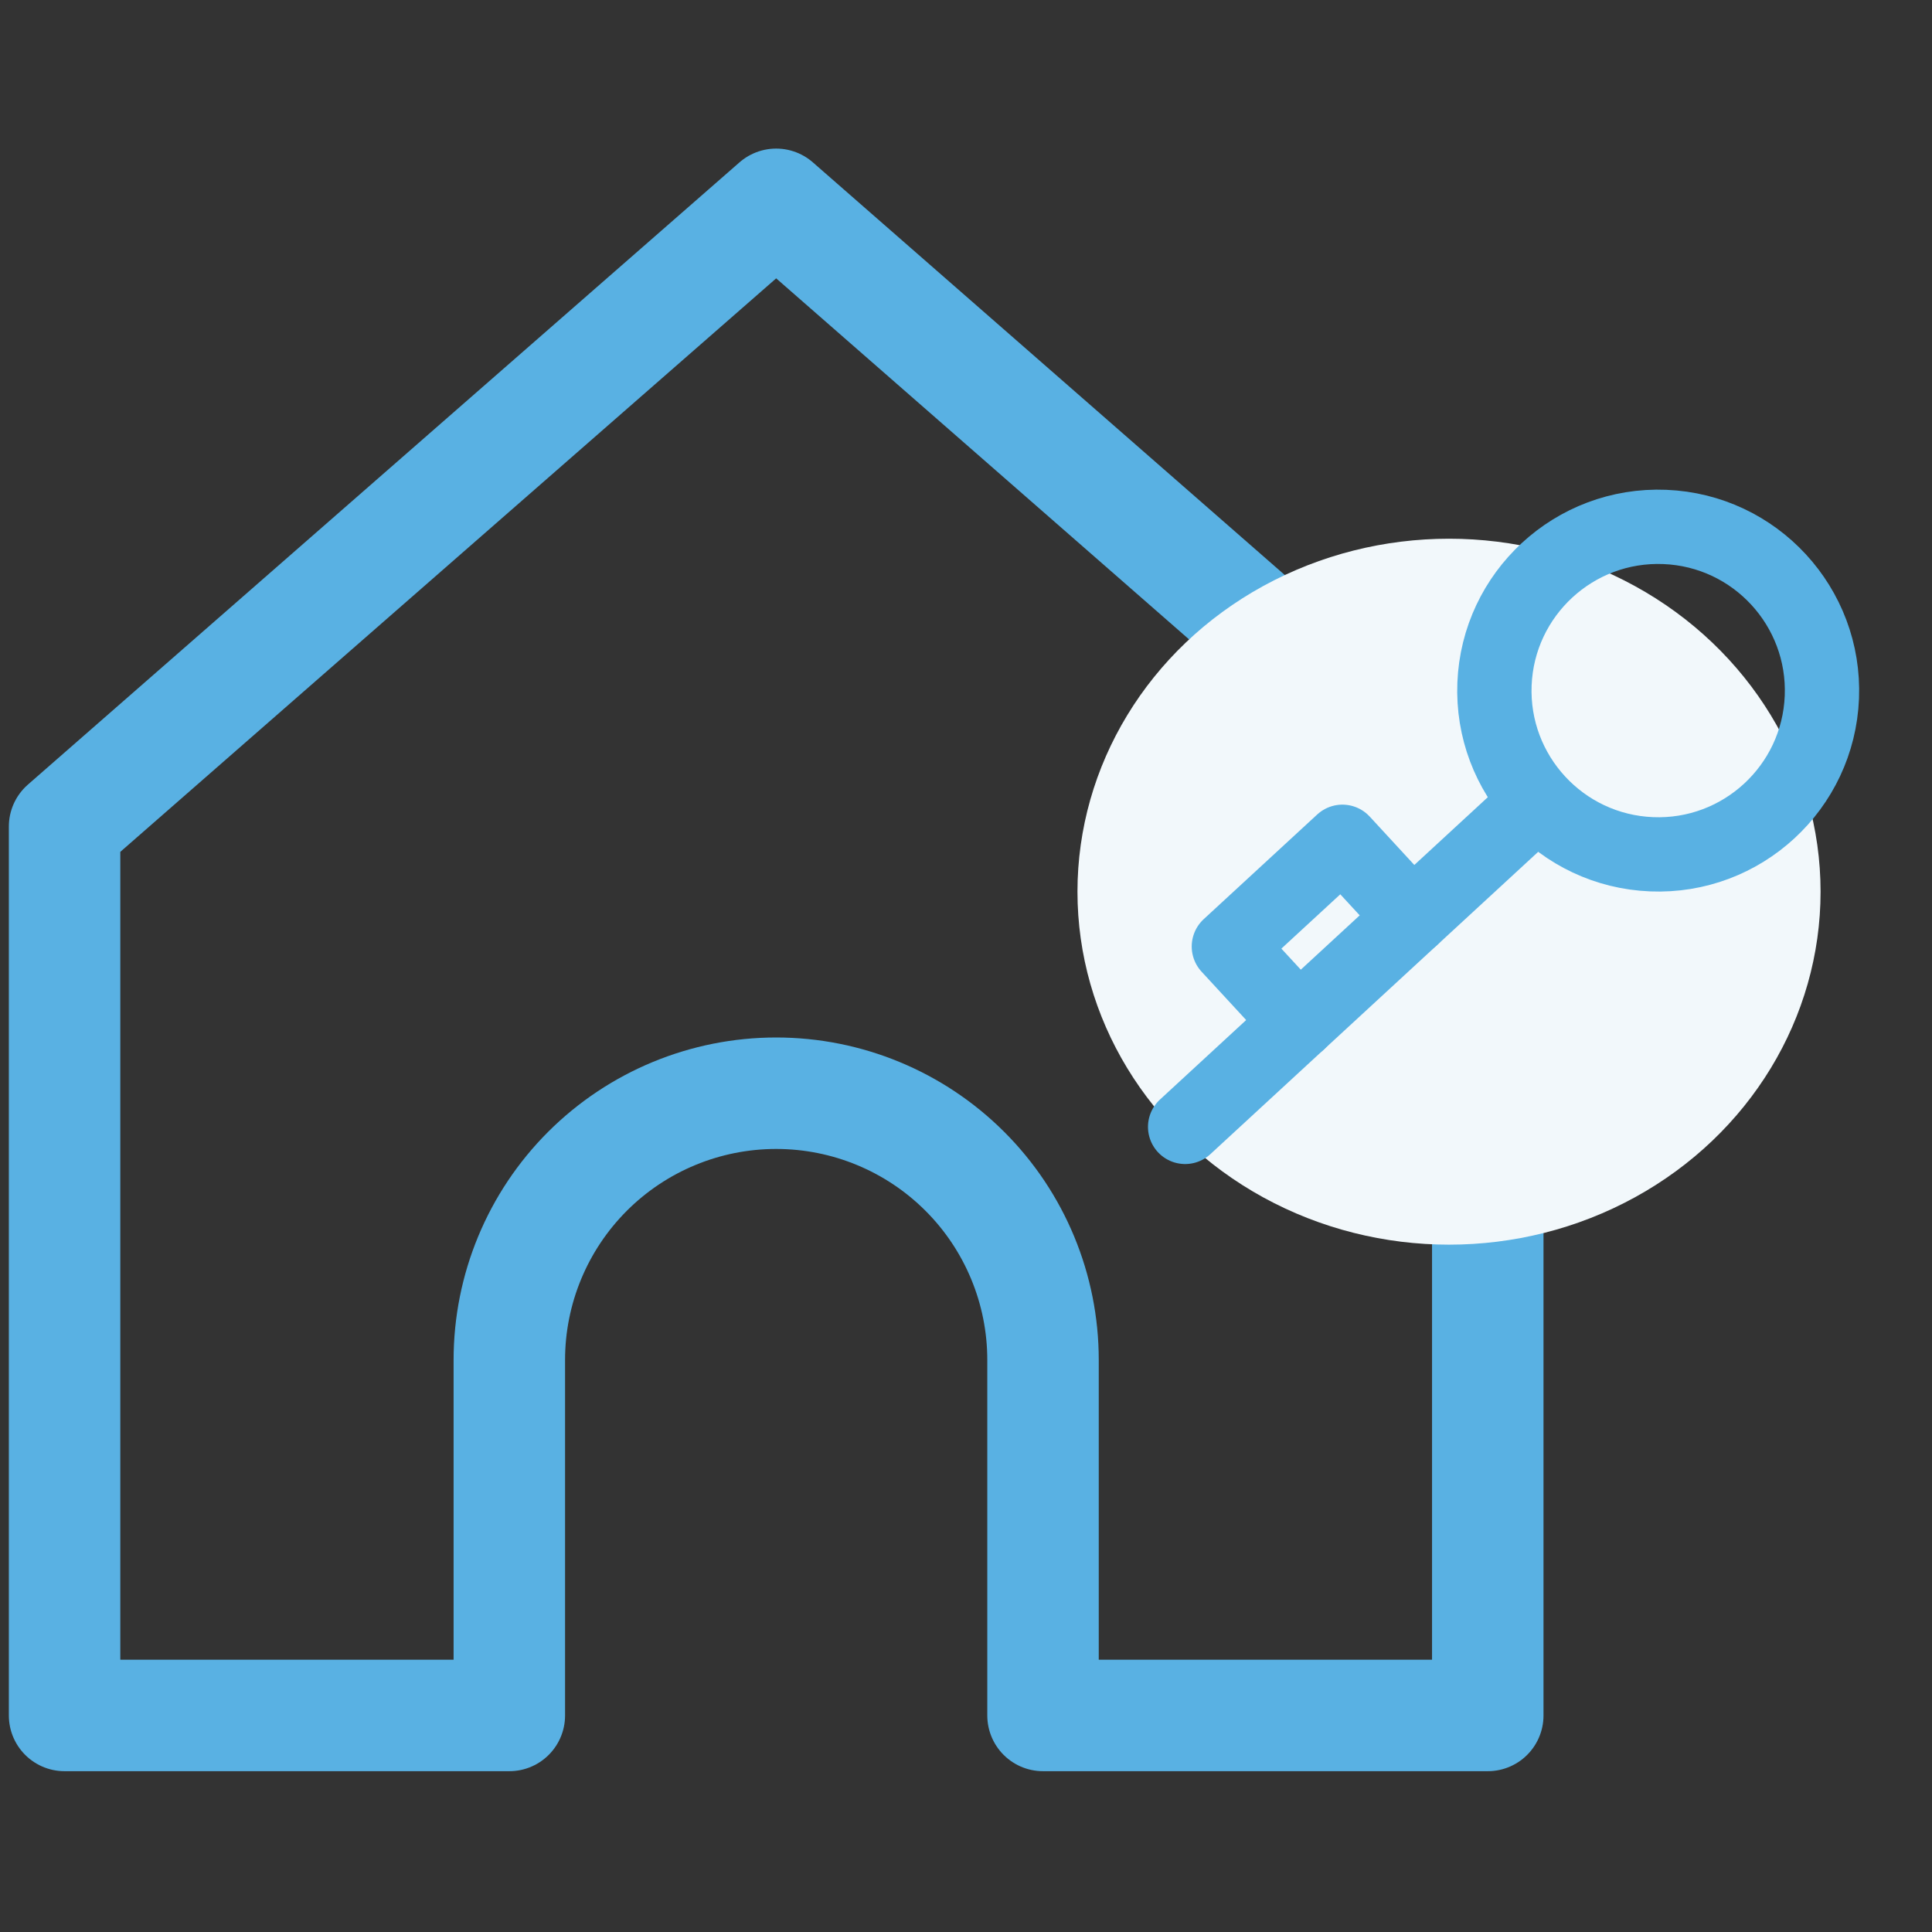 <?xml version="1.0" encoding="UTF-8" standalone="no" ?>
<!DOCTYPE svg PUBLIC "-//W3C//DTD SVG 1.1//EN" "http://www.w3.org/Graphics/SVG/1.1/DTD/svg11.dtd">
<svg xmlns="http://www.w3.org/2000/svg" xmlns:xlink="http://www.w3.org/1999/xlink" version="1.1" width="1080" height="1080" viewBox="0 0 1080 1080" xml:space="preserve">
<rect x="0" y="0" width="1080" height="1080" fill="#333333" stroke="none"/>
<desc>Created with Fabric.js 5.2.4</desc>
<defs>
</defs>
<g transform="matrix(1 0 0 1 540 540)" id="8da1771b-a4bc-447c-8794-a0b28500b29c"  >
<rect style="stroke: none; stroke-width: 1; stroke-dasharray: none; stroke-linecap: butt; stroke-dashoffset: 0; stroke-linejoin: miter; stroke-miterlimit: 4; fill: rgb(255,255,255); fill-rule: nonzero; opacity: 1; visibility: hidden;" vector-effect="non-scaling-stroke"  x="-540" y="-540" rx="0" ry="0" width="1080" height="1080" />
</g>
<g transform="matrix(1 0 0 1 540 540)" id="a6f3a32c-3328-4731-abf0-a58d4e7b3ce8"  >
</g>
<g transform="matrix(20.77 0 0 20.77 540 540)"  >
<g style=""   >
		<g transform="matrix(1 0 0 1 -5.11 -0.16)"  >
<path style="stroke: rgb(89,177,227); stroke-width: 3; stroke-dasharray: none; stroke-linecap: round; stroke-dashoffset: 0; stroke-linejoin: round; stroke-miterlimit: 4; fill: none; fill-rule: nonzero; opacity: 1;" vector-effect="non-scaling-stroke"  transform=" translate(-20.89, -22.34)" d="M 1.739 18.747 L 20.891 2 L 40.043 18.747 L 40.043 42.671 L 28.073 42.671 L 28.073 33.102 C 28.073 31.198 27.316 29.372 25.969 28.026 C 24.622 26.68 22.796 25.924 20.891 25.924 C 18.986 25.924 17.159 26.68 15.812 28.026 C 14.466 29.372 13.709 31.198 13.709 33.102 L 13.709 42.671 L 1.739 42.671 L 1.739 18.747 Z" stroke-linecap="round" />
</g>
		<g transform="matrix(1 0 0 1 13 -2)"  >
<ellipse style="stroke: none; stroke-width: 1; stroke-dasharray: none; stroke-linecap: butt; stroke-dashoffset: 0; stroke-linejoin: miter; stroke-miterlimit: 4; fill: rgb(242,248,251); fill-rule: nonzero; opacity: 1;" vector-effect="non-scaling-stroke"  cx="0" cy="0" rx="10" ry="9.5" />
</g>
		<g transform="matrix(1 0 0 1 9.54 -0.92)" clip-path="url(#CLIPPATH_3)"  >
<clipPath id="CLIPPATH_3" >
	<rect transform="matrix(-1 -0.04 0.04 -1 3.68 -2.36)" id="clip0_0_1" x="-11.757" y="-11.757" rx="0" ry="0" width="23.514" height="23.514" />
</clipPath>
<path style="stroke: rgb(89,177,227); stroke-width: 2; stroke-dasharray: none; stroke-linecap: round; stroke-dashoffset: 0; stroke-linejoin: round; stroke-miterlimit: 4; fill: none; fill-rule: nonzero; opacity: 1;" vector-effect="non-scaling-stroke"  transform=" translate(-35.54, -21.58)" d="M 34.954 24.012 L 33.075 21.975 L 36.131 19.157 L 38.009 21.194" stroke-linecap="round" />
</g>
		<g transform="matrix(1 0 0 1 10.64 -0.04)" clip-path="url(#CLIPPATH_4)"  >
<clipPath id="CLIPPATH_4" >
	<rect transform="matrix(-1 -0.04 0.04 -1 2.58 -3.24)" id="clip0_0_1" x="-11.757" y="-11.757" rx="0" ry="0" width="23.514" height="23.514" />
</clipPath>
<path style="stroke: rgb(89,177,227); stroke-width: 2; stroke-dasharray: none; stroke-linecap: round; stroke-dashoffset: 0; stroke-linejoin: round; stroke-miterlimit: 4; fill: none; fill-rule: nonzero; opacity: 1;" vector-effect="non-scaling-stroke"  transform=" translate(-36.64, -22.46)" d="M 41.379 18.086 L 31.898 26.83" stroke-linecap="round" />
</g>
		<g transform="matrix(1 0 0 1 18.63 -7.41)" clip-path="url(#CLIPPATH_5)"  >
<clipPath id="CLIPPATH_5" >
	<rect transform="matrix(-1 -0.04 0.04 -1 -5.41 4.13)" id="clip0_0_1" x="-11.757" y="-11.757" rx="0" ry="0" width="23.514" height="23.514" />
</clipPath>
<path style="stroke: rgb(89,177,227); stroke-width: 2; stroke-dasharray: none; stroke-linecap: round; stroke-dashoffset: 0; stroke-linejoin: round; stroke-miterlimit: 4; fill: none; fill-rule: evenodd; opacity: 1;" vector-effect="non-scaling-stroke"  transform=" translate(-44.63, -15.09)" d="M 40.224 14.91 C 40.323 12.479 42.375 10.584 44.809 10.683 C 47.241 10.781 49.133 12.835 49.035 15.266 C 48.937 17.697 46.885 19.592 44.453 19.493 C 42.019 19.395 40.126 17.341 40.224 14.91 Z" stroke-linecap="round" />
</g>
</g>
</g>
</svg>